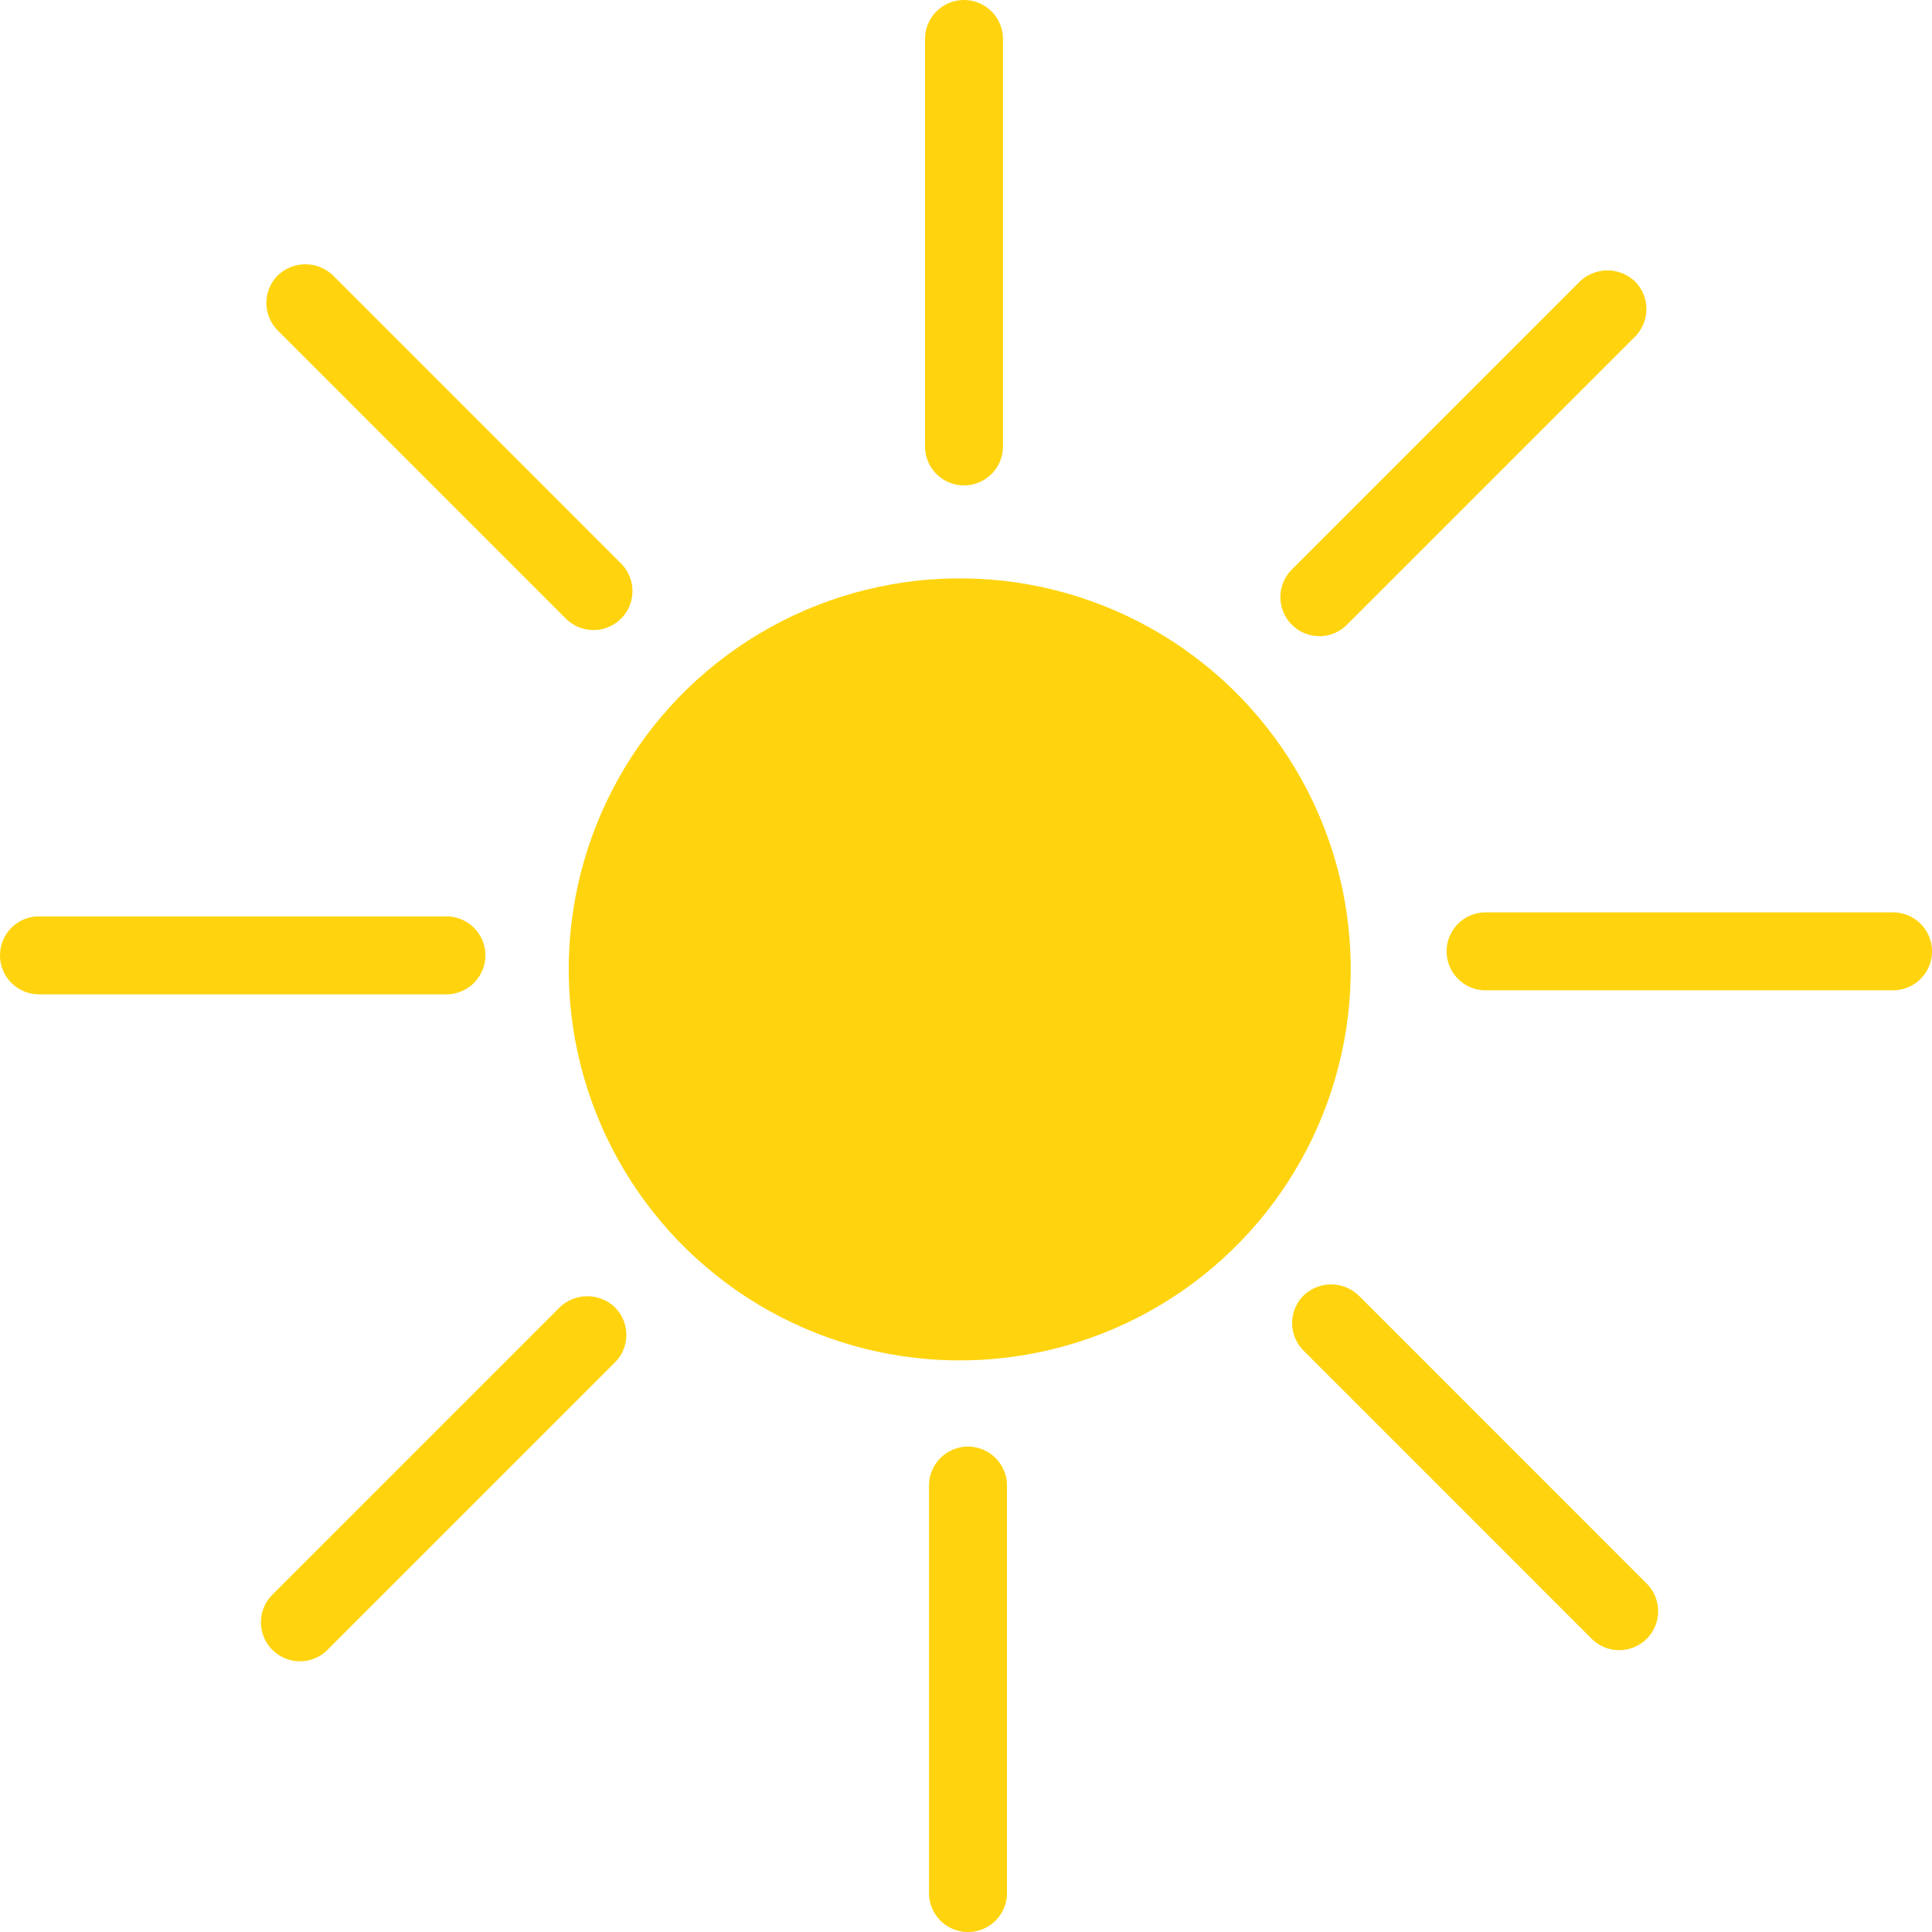 <svg xmlns="http://www.w3.org/2000/svg" width="41.064" height="41.064" viewBox="0 0 41.064 41.064"><defs><style>.a{fill:#ffd40e;}</style></defs><circle class="a" cx="8.311" cy="8.311" r="8.311" transform="translate(9.325 24.543) rotate(-64.581)"/><path class="a" d="M1076.675,136.966h-8.66a.828.828,0,0,0,0,1.657h8.66a.828.828,0,0,0,0-1.657Z" transform="translate(-1036.439 -117.574)"/><path class="a" d="M963.317,138.11a.829.829,0,0,0-.828-.828h-8.66a.828.828,0,1,0,0,1.657h8.66A.829.829,0,0,0,963.317,138.11Z" transform="translate(-953 -117.805)"/><path class="a" d="M1026.845,75.267a.829.829,0,0,0,.828-.828v-8.66a.828.828,0,1,0-1.657,0v8.66A.829.829,0,0,0,1026.845,75.267Z" transform="translate(-1006.355 -64.95)"/><path class="a" d="M1027.159,179.136a.829.829,0,0,0-.828.829v8.66a.828.828,0,0,0,1.657,0v-8.66A.829.829,0,0,0,1027.159,179.136Z" transform="translate(-1006.585 -148.389)"/><path class="a" d="M1056.406,166.569a.848.848,0,0,0-1.171,0,.828.828,0,0,0,0,1.172l6.123,6.124h0a.828.828,0,1,0,1.171-1.171Z" transform="translate(-1027.528 -139.034)"/><path class="a" d="M980.395,93.346h0a.828.828,0,1,0,1.172-1.172l-6.123-6.124a.848.848,0,0,0-1.172,0,.829.829,0,0,0,0,1.172Z" transform="translate(-968.367 -80.197)"/><path class="a" d="M1054.891,94.073a.823.823,0,0,0,.586-.243l6.124-6.124h0a.831.831,0,0,0,0-1.172.848.848,0,0,0-1.172,0l-6.124,6.124a.829.829,0,0,0,.586,1.414Z" transform="translate(-1026.849 -80.551)"/><path class="a" d="M979.911,167.5l-6.124,6.124a.829.829,0,0,0,1.172,1.172l6.124-6.124a.828.828,0,0,0,0-1.171A.848.848,0,0,0,979.911,167.5Z" transform="translate(-968.013 -139.714)"/></svg>